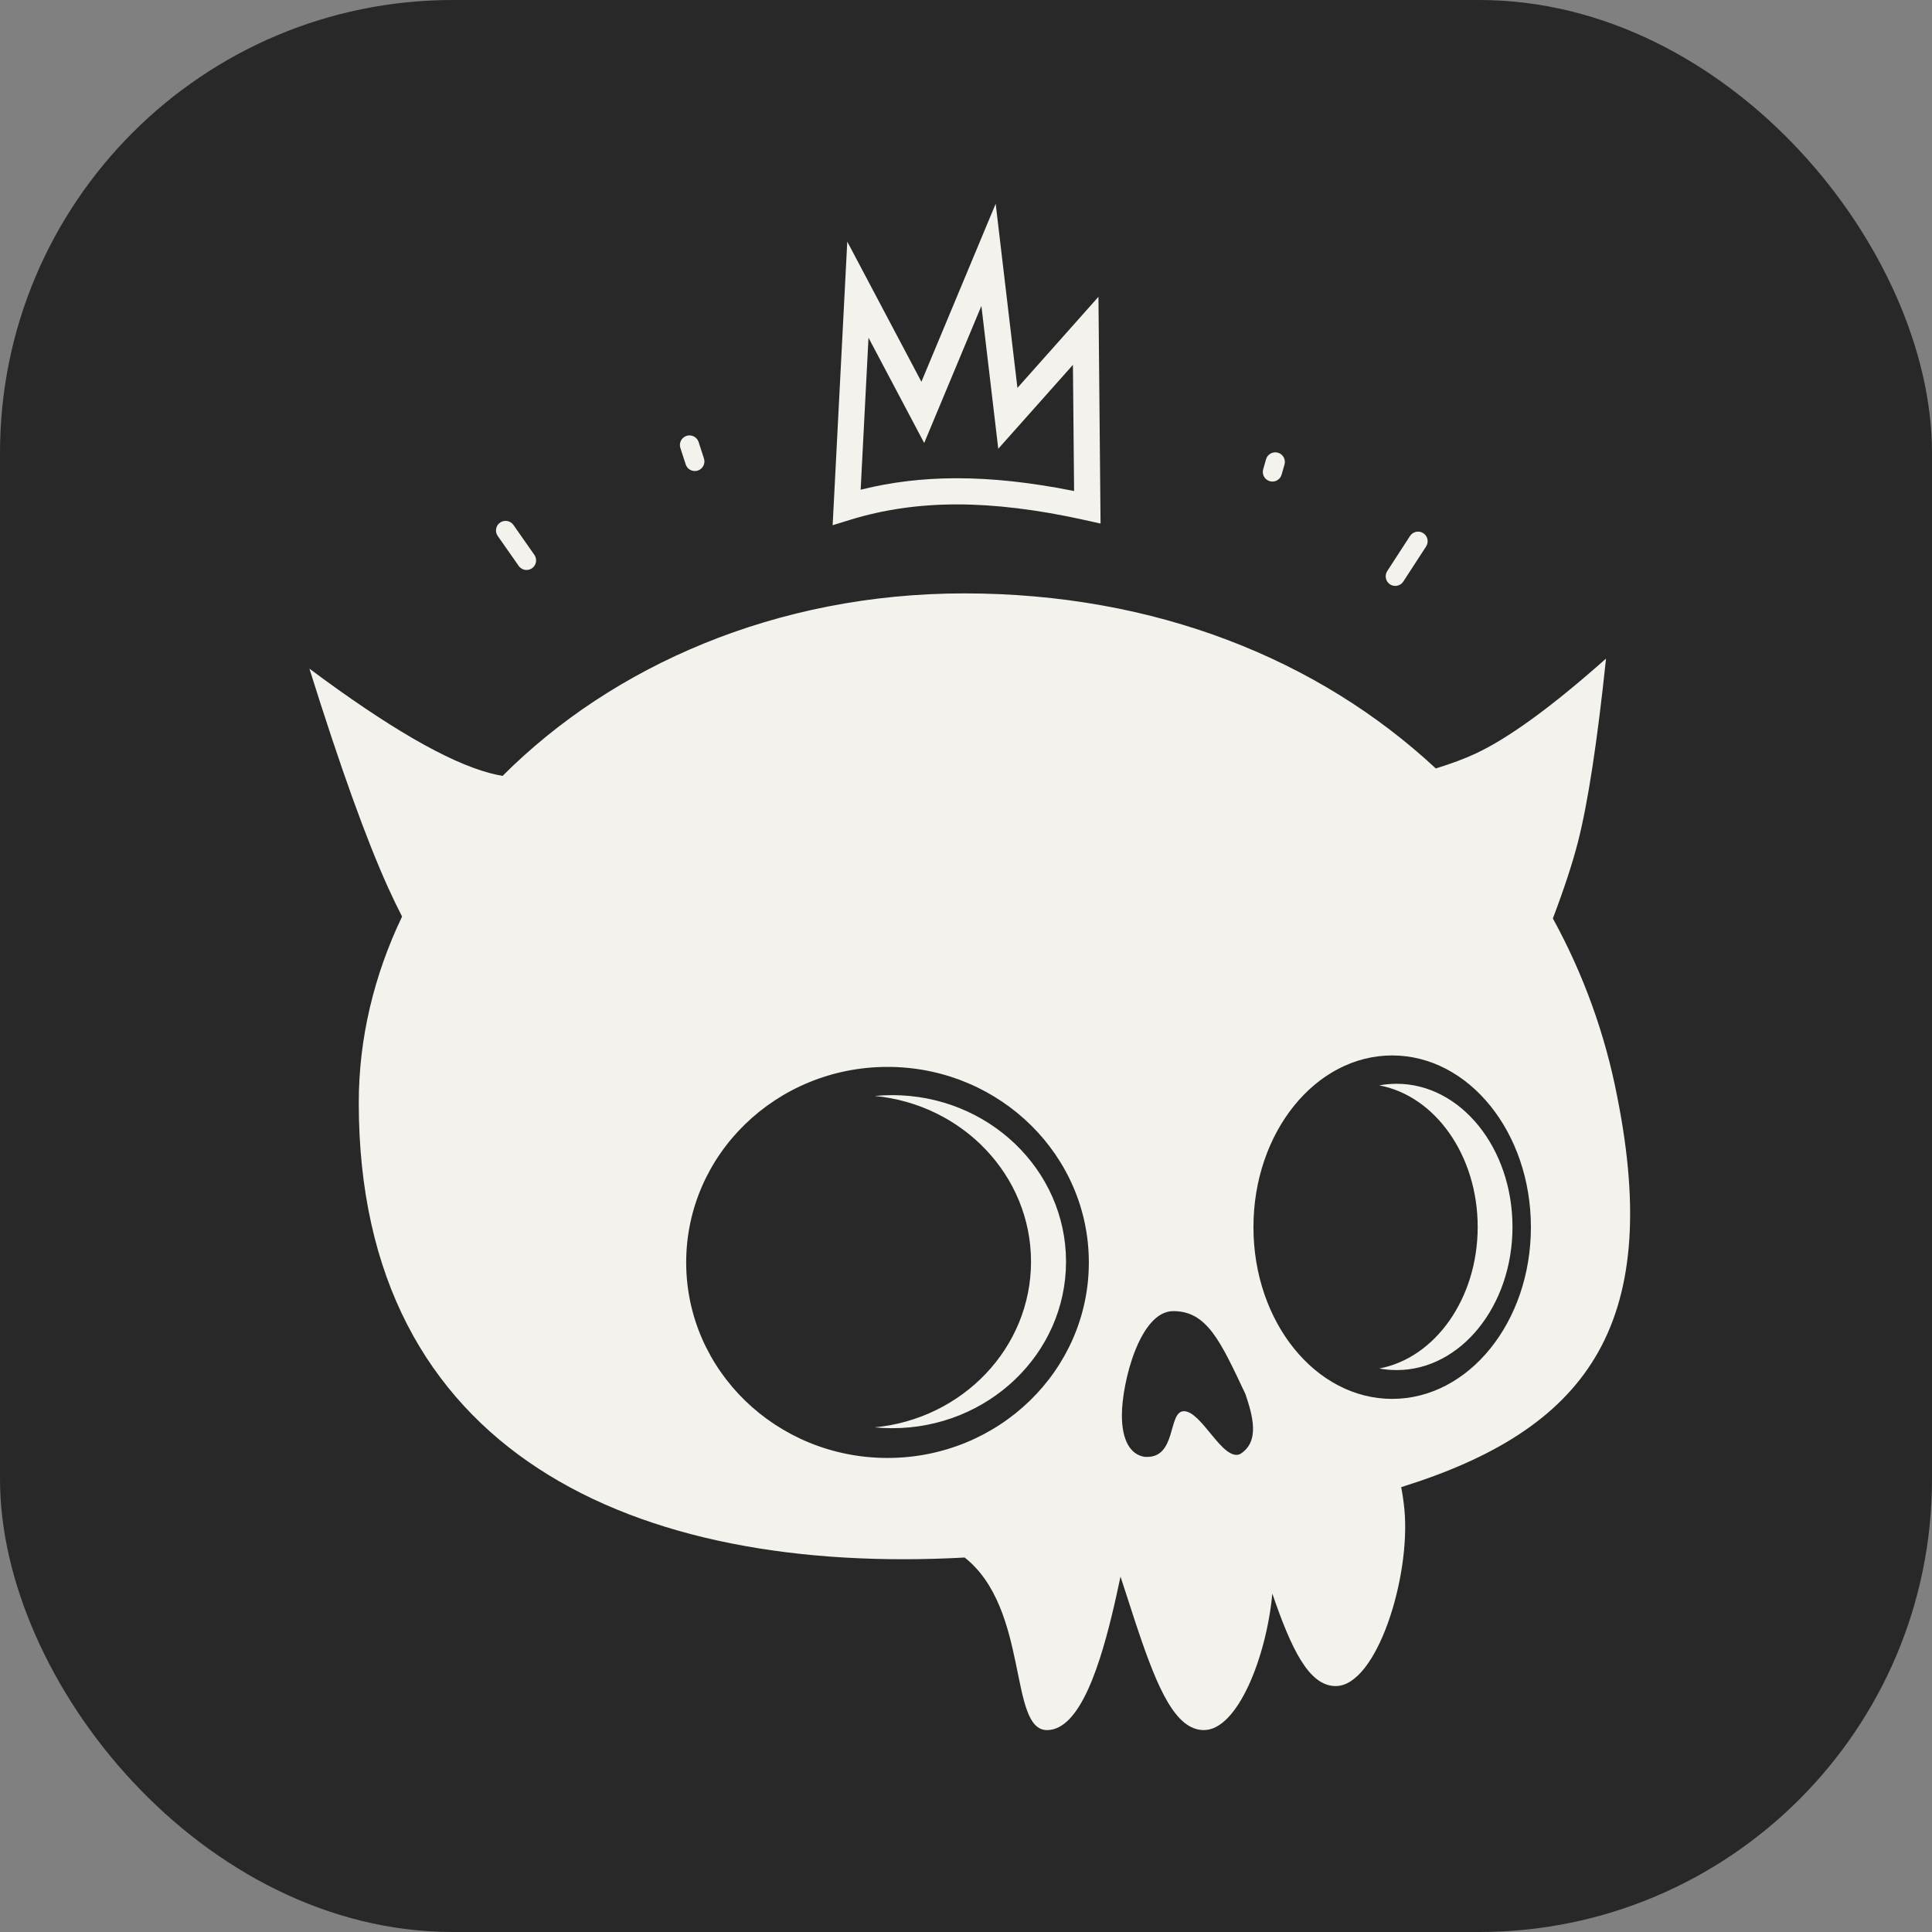 <svg width="256" height="256" viewBox="0 0 256 256" fill="none" xmlns="http://www.w3.org/2000/svg">
<rect x="0" y="0" width="256" height="256" fill="#808080" stroke="none"/>
<rect width="256" height="256" rx="60" fill="#282828" />
<path fill-rule="evenodd" clip-rule="evenodd" d="M127.774 78.627C153.124 78.627 174.764 87.404 190.251 101.824C192.317 101.186 194.068 100.532 195.506 99.861C199.898 97.813 205.666 93.615 212.807 87.264C211.647 98.326 210.402 106.446 209.072 111.625C208.359 114.399 207.257 117.758 205.762 121.7C209.819 129.084 212.697 137.057 214.293 145.329C220.403 175.953 209.94 189.495 185.662 197.054C185.844 197.964 185.987 198.941 186.088 199.988C186.956 208.946 182.426 223.413 176.987 223.413C173.411 223.413 171.085 218.431 168.59 211.16C167.81 219.581 163.973 229.246 159.525 229.246C155.78 229.246 153.407 223.786 150.774 215.95L150.403 214.843C149.787 212.972 149.15 210.98 148.474 208.907C148.305 209.706 148.128 210.525 147.944 211.354L147.719 212.354C145.845 220.536 143.124 229.246 138.73 229.246C133.629 229.246 136.427 213.186 127.826 206.381C84.22 208.757 47.538 192.638 47.538 146.128C47.538 137.57 49.563 129.209 53.276 121.449C52.629 120.182 52.011 118.901 51.422 117.606C48.529 111.219 45.053 101.548 41 88.601C51.37 96.337 59.324 100.946 64.86 102.428C65.415 102.576 65.991 102.706 66.591 102.815C81.114 88.266 102.827 78.627 127.774 78.627ZM117.601 141.37C102.867 141.37 90.923 152.969 90.923 167.278C90.923 181.587 102.867 193.186 117.601 193.186C132.333 193.186 144.277 181.587 144.277 167.278C144.277 153.144 132.623 141.653 118.137 141.374L117.601 141.37ZM155.465 173.73C151.007 173.73 148.656 183.249 148.656 187.52C148.656 190.855 149.775 192.695 151.598 193.031C156.024 193.442 154.674 186.992 156.877 186.992C159.226 186.992 161.977 193.59 164.279 192.695C167.013 191.067 165.968 187.521 165.024 184.717C161.699 177.672 159.923 173.73 155.465 173.73ZM118.218 145.11C130.941 145.11 141.254 154.99 141.254 167.177C141.254 179.364 130.939 189.244 118.218 189.244C117.436 189.244 116.662 189.207 115.899 189.132C127.533 188.02 136.615 178.614 136.615 167.177C136.615 155.74 127.531 146.334 115.9 145.22C116.662 145.147 117.436 145.11 118.218 145.11ZM184.47 139.852C174.317 139.852 166.088 150.038 166.088 162.604C166.088 175.171 174.317 185.359 184.47 185.359C194.623 185.359 202.853 175.171 202.853 162.606C202.853 150.038 194.623 139.852 184.47 139.852ZM185.063 143.607C193.541 143.607 200.412 152.099 200.412 162.576C200.412 173.051 193.541 181.543 185.063 181.543C184.29 181.543 183.518 181.472 182.758 181.331C190.14 179.956 195.801 172.083 195.801 162.576C195.801 153.069 190.14 145.194 182.758 143.819C183.518 143.678 184.29 143.607 185.063 143.607ZM188.593 70.646C189.183 71.029 189.348 71.816 188.967 72.406L185.947 77.058C185.781 77.313 185.529 77.501 185.237 77.586C184.944 77.671 184.631 77.649 184.354 77.523L184.189 77.432C184.049 77.341 183.928 77.223 183.833 77.086C183.739 76.948 183.672 76.794 183.638 76.63C183.603 76.467 183.601 76.299 183.631 76.135C183.661 75.971 183.724 75.814 183.815 75.674L186.835 71.022C186.925 70.882 187.043 70.761 187.18 70.666C187.318 70.572 187.473 70.505 187.636 70.47C187.799 70.435 187.968 70.433 188.132 70.463C188.296 70.493 188.453 70.556 188.593 70.646ZM67.919 69.419L68.037 69.566L70.821 73.544C71.008 73.82 71.079 74.158 71.018 74.486C70.958 74.814 70.771 75.105 70.498 75.296C70.225 75.488 69.887 75.564 69.558 75.509C69.23 75.454 68.936 75.271 68.74 75.001L65.956 71.024C65.769 70.761 65.689 70.438 65.733 70.118C65.776 69.799 65.939 69.508 66.188 69.305C66.437 69.101 66.755 68.999 67.076 69.021C67.397 69.042 67.699 69.185 67.919 69.419ZM131.933 27L134.814 51.398L145.551 39.329L145.829 69.372L143.701 68.9C137.492 67.522 131.859 66.836 126.806 66.836C121.791 66.836 117.09 67.513 112.696 68.865L110.33 69.595L112.268 32.017L122.091 50.587L131.933 27ZM130.041 40.534L122.46 58.699L115.081 44.749L114.041 64.891L114.262 64.837C118.138 63.881 122.212 63.392 126.486 63.371L126.806 63.369C131.438 63.369 136.492 63.912 141.975 64.995L142.324 65.064L142.169 48.345L132.275 59.464L130.041 40.534ZM169.33 59.983C169.655 60.076 169.929 60.294 170.092 60.589C170.256 60.883 170.296 61.231 170.203 61.556L169.821 62.889C169.736 63.184 169.548 63.439 169.29 63.606C169.032 63.773 168.723 63.841 168.419 63.797L168.25 63.76C168.089 63.714 167.939 63.637 167.809 63.533C167.678 63.429 167.569 63.301 167.487 63.155C167.406 63.009 167.355 62.848 167.336 62.682C167.317 62.516 167.331 62.348 167.377 62.188L167.76 60.854C167.852 60.531 168.07 60.257 168.365 60.094C168.659 59.93 169.007 59.89 169.33 59.983ZM92.563 58.55L93.277 60.752C93.377 61.058 93.356 61.391 93.22 61.682C93.083 61.974 92.841 62.203 92.543 62.323C92.244 62.443 91.91 62.445 91.61 62.329C91.31 62.213 91.065 61.987 90.924 61.697L90.861 61.537L90.146 59.337C90.048 59.019 90.079 58.674 90.233 58.378C90.386 58.082 90.65 57.858 90.968 57.755C91.285 57.652 91.63 57.678 91.928 57.827C92.227 57.976 92.455 58.236 92.563 58.552V58.55Z" fill="#F4F2ED"/>
</svg>
